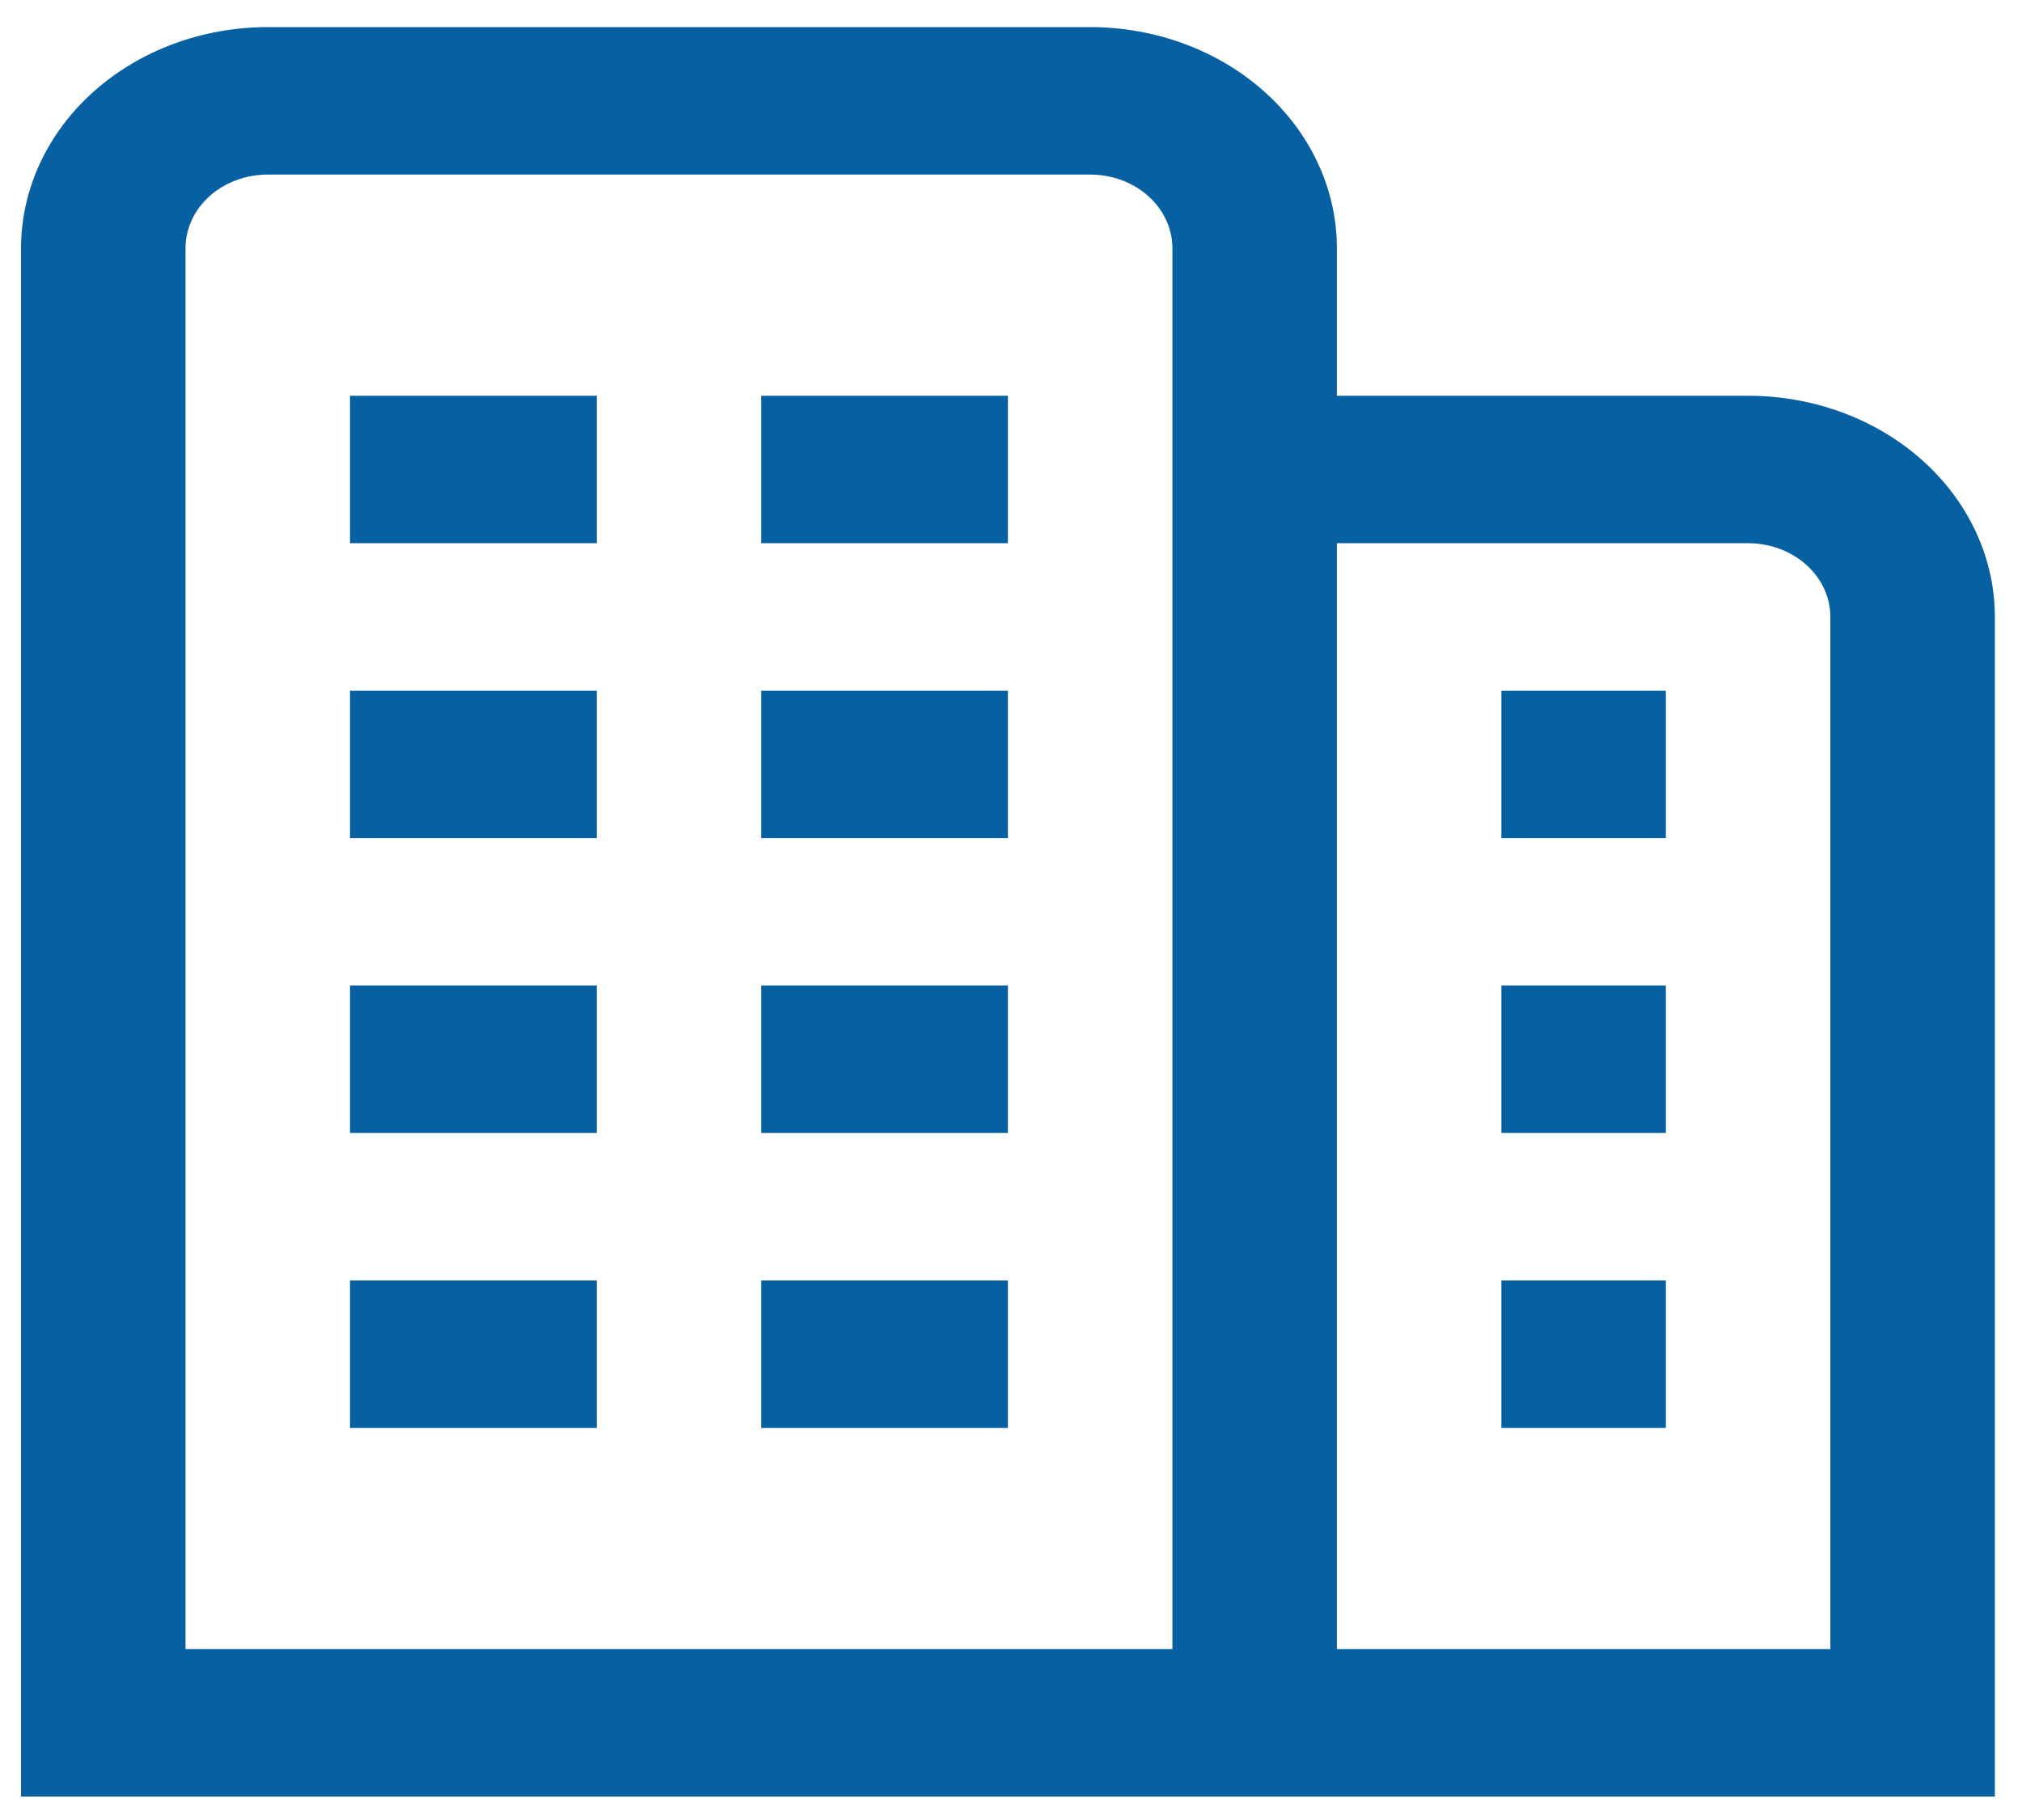 <svg width="40" height="36" viewBox="0 0 40 36" fill="none" xmlns="http://www.w3.org/2000/svg">
<g id="fi-rs-building" clip-path="url(#clip0_384_1449)">
<path id="Vector" d="M6.924 19.494H11.805V22.411H6.924V19.494ZM15.059 22.411H19.939V19.494H15.059V22.411ZM6.924 28.244H11.805V25.328H6.924V28.244ZM15.059 28.244H19.939V25.328H15.059V28.244ZM6.924 10.745H11.805V7.828H6.924V10.745ZM15.059 10.745H19.939V7.828H15.059V10.745ZM6.924 16.578H11.805V13.661H6.924V16.578ZM15.059 16.578H19.939V13.661H15.059V16.578ZM39.463 12.203V35.536H0.416V4.911C0.416 3.751 0.93 2.638 1.846 1.818C2.761 0.997 4.002 0.536 5.297 0.536L21.566 0.536C22.861 0.536 24.102 0.997 25.018 1.818C25.933 2.638 26.447 3.751 26.447 4.911V7.828H34.582C35.877 7.828 37.118 8.289 38.033 9.109C38.949 9.93 39.463 11.043 39.463 12.203ZM23.193 4.911C23.193 4.524 23.022 4.153 22.717 3.88C22.412 3.606 21.998 3.453 21.566 3.453H5.297C4.865 3.453 4.452 3.606 4.146 3.88C3.841 4.153 3.67 4.524 3.67 4.911V32.62H23.193V4.911ZM36.209 12.203C36.209 11.816 36.038 11.445 35.732 11.172C35.427 10.898 35.014 10.745 34.582 10.745H26.447V32.62H36.209V12.203ZM29.701 22.411H32.955V19.494H29.701V22.411ZM29.701 28.244H32.955V25.328H29.701V28.244ZM29.701 16.578H32.955V13.661H29.701V16.578Z" fill="#0760A1"/>
</g>
<defs>
<clipPath id="clip0_384_1449">
<rect width="39.047" height="35" fill="white" transform="translate(0.416 0.536)"/>
</clipPath>
</defs>
</svg>
